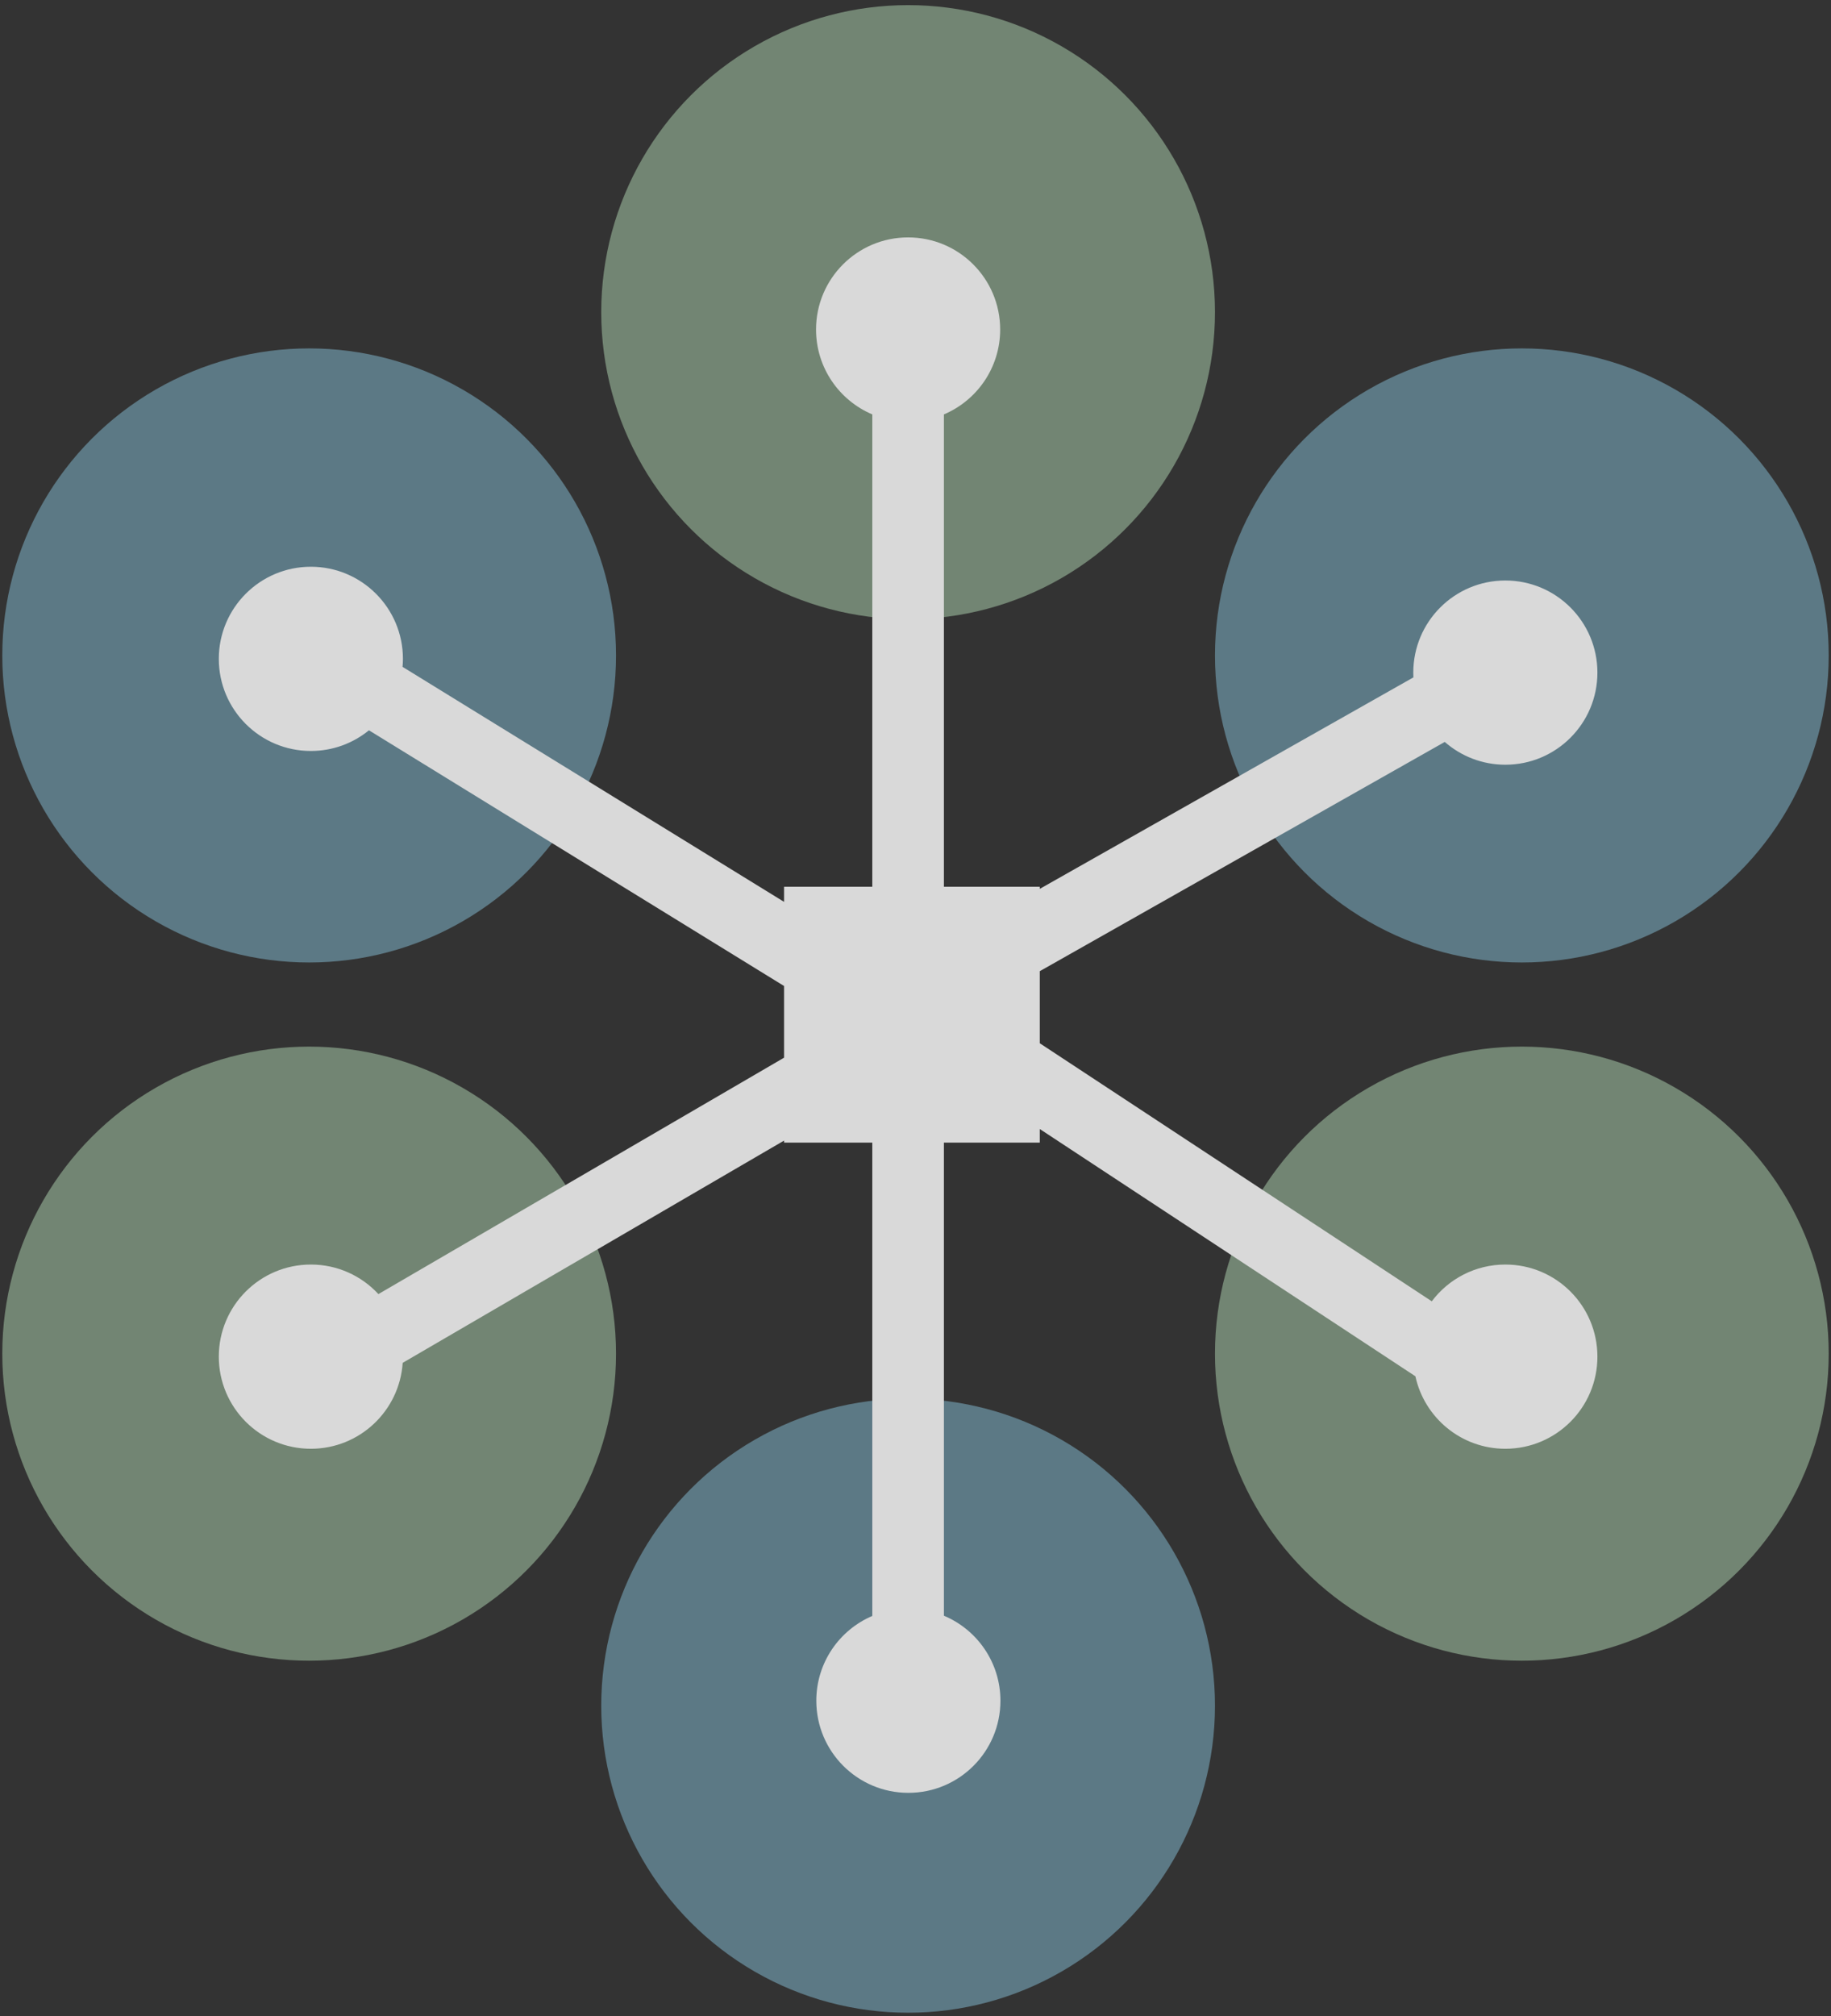 <svg width="179" height="197" viewBox="0 0 179 197" fill="none" xmlns="http://www.w3.org/2000/svg">
<rect x="0" y="0" width="179" height="197" fill="#333333" stroke="none"/>
<circle cx="88.777" cy="30.5" r="30" fill="#D1FFD3" fill-opacity="0.4"/>
<circle cx="88.777" cy="166.652" r="30" fill="#9AE2FF" fill-opacity="0.4"/>
<circle cx="148.777" cy="132.258" r="30" fill="#D1FFD3" fill-opacity="0.4"/>
<circle cx="148.777" cy="64.039" r="30" fill="#9AE2FF" fill-opacity="0.4"/>
<circle cx="30.223" cy="64.039" r="30" fill="#9AE2FF" fill-opacity="0.4"/>
<circle cx="30.223" cy="132.258" r="30" fill="#D1FFD3" fill-opacity="0.4"/>
<path d="M88.777 23.195C93.748 23.195 97.777 27.225 97.777 32.195C97.777 35.924 95.509 39.124 92.277 40.489V86.639H101.65V86.845L138.176 66.183C138.168 66.028 138.164 65.873 138.164 65.717C138.164 60.746 142.193 56.717 147.164 56.717C152.135 56.717 156.164 60.746 156.164 65.717C156.164 70.687 152.135 74.717 147.164 74.717C144.895 74.717 142.824 73.876 141.241 72.49L101.651 94.888L101.65 94.886V101.931L139.971 127.142C141.613 124.961 144.224 123.551 147.164 123.551C152.135 123.551 156.164 127.58 156.164 132.551C156.164 137.521 152.135 141.551 147.164 141.551C142.851 141.551 139.249 138.517 138.37 134.468L101.65 110.31V111.639H92.277V157.863C95.523 159.223 97.803 162.429 97.803 166.168C97.803 171.139 93.773 175.168 88.803 175.168C83.832 175.168 79.803 171.139 79.803 166.168C79.803 162.449 82.059 159.256 85.277 157.885V111.639H76.65V111.441L39.367 133.156C39.056 137.844 35.158 141.551 30.391 141.551C25.42 141.551 21.391 137.521 21.391 132.551C21.391 127.58 25.42 123.551 30.391 123.551C33.001 123.551 35.35 124.663 36.994 126.438L76.65 103.341V96.336L36.07 71.353C34.521 72.615 32.545 73.373 30.391 73.373C25.42 73.373 21.391 69.344 21.391 64.373C21.391 59.403 25.42 55.373 30.391 55.373C35.361 55.373 39.391 59.403 39.391 64.373C39.391 64.636 39.376 64.897 39.353 65.154L76.65 88.115V86.639H85.277V40.489C82.045 39.124 79.777 35.924 79.777 32.195C79.777 27.225 83.807 23.195 88.777 23.195Z" fill="#D9D9D9"/>
</svg>
